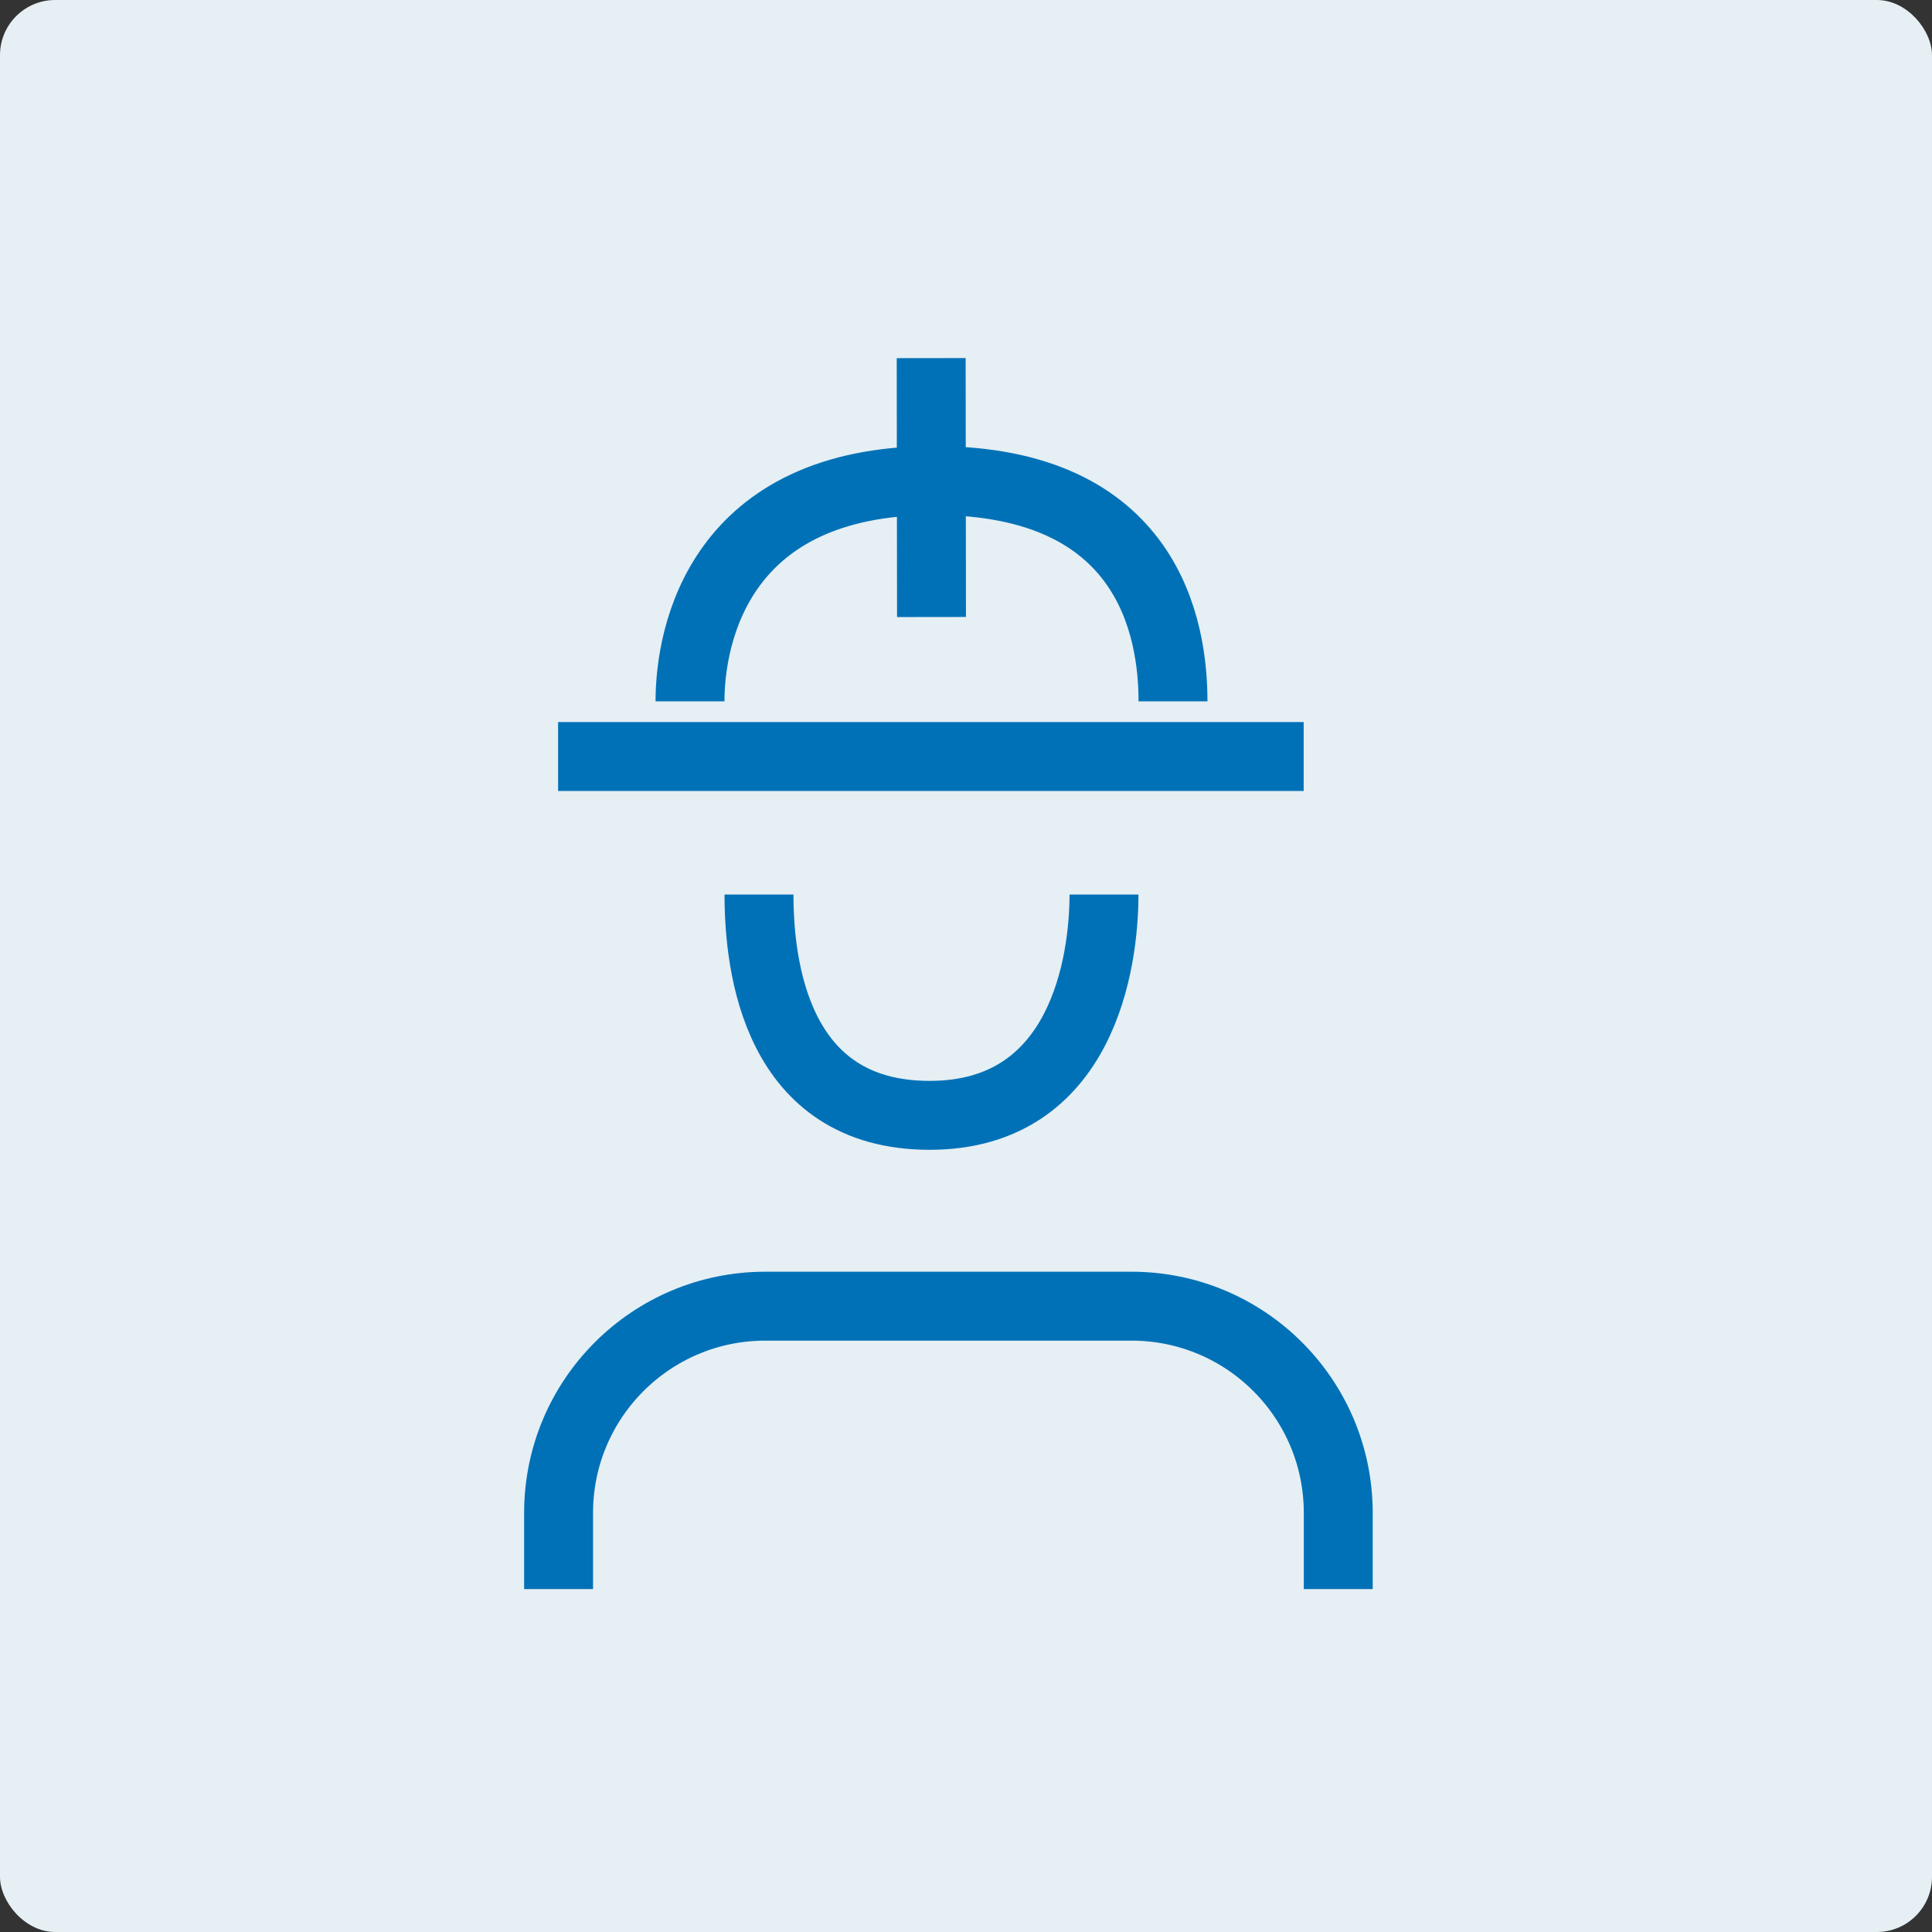 <?xml version="1.0" encoding="UTF-8"?>
<svg width="110px" height="110px" viewBox="0 0 110 110" version="1.1" xmlns="http://www.w3.org/2000/svg" xmlns:xlink="http://www.w3.org/1999/xlink">
    <rect x="0" y="0" width="110" height="110" fill="#333333" stroke="none"/>
    <title>Profile</title>
    <g id="Basic-UI-Components" stroke="none" stroke-width="1" fill="none" fill-rule="evenodd">
        <g id="International_Site_L_German-Icon" transform="translate(-691, -1351)">
            <g id="Group-10" transform="translate(0, 1285)">
                <g transform="translate(-82, 0)" id="Profile">
                    <g transform="translate(773, 66)">
                        <rect id="Rectangle" fill="#E5EFF4" x="0" y="0" width="110" height="110" rx="3.139"></rect>
                        <g id="Group-3" transform="translate(7.857, 7.857)">
                            <rect id="Rectangle" stroke="#979797" stroke-width="7.848" opacity="0" x="3.924" y="3.924" width="86.438" height="86.438"></rect>
                            <path d="M23.946,82.618 L23.946,78.283 C23.946,71.781 29.216,66.511 35.718,66.511 L56.566,66.511 C63.068,66.511 68.338,71.781 68.338,78.283 L68.338,82.618 L68.338,82.618" id="Path-44" stroke="#0171B7" stroke-width="3.924"></path>
                            <g id="Group-17" transform="translate(23.919, 12.532)" stroke="#0171B7" stroke-width="3.924">
                                <path d="M11.438,30.542 C11.438,34.657 12.412,43.114 21.154,43.114 C29.895,43.114 31.081,34.329 31.081,30.542" id="Path-47"></path>
                                <path d="M7.51,6.971 C7.51,11.086 8.874,19.542 21.111,19.542 C33.348,19.542 35.01,10.758 35.01,6.971" id="Path-47" transform="translate(21.26, 13.257) rotate(-180) translate(-21.26, -13.257) "></path>
                                <path d="M0,22.685 C0,22.685 14.15,22.685 42.45,22.685" id="Path-49"></path>
                                <line x1="21.242" y1="0" x2="21.26" y2="14.741" id="Path-45"></line>
                            </g>
                        </g>
                    </g>
                </g>
            </g>
        </g>
    </g>
</svg>